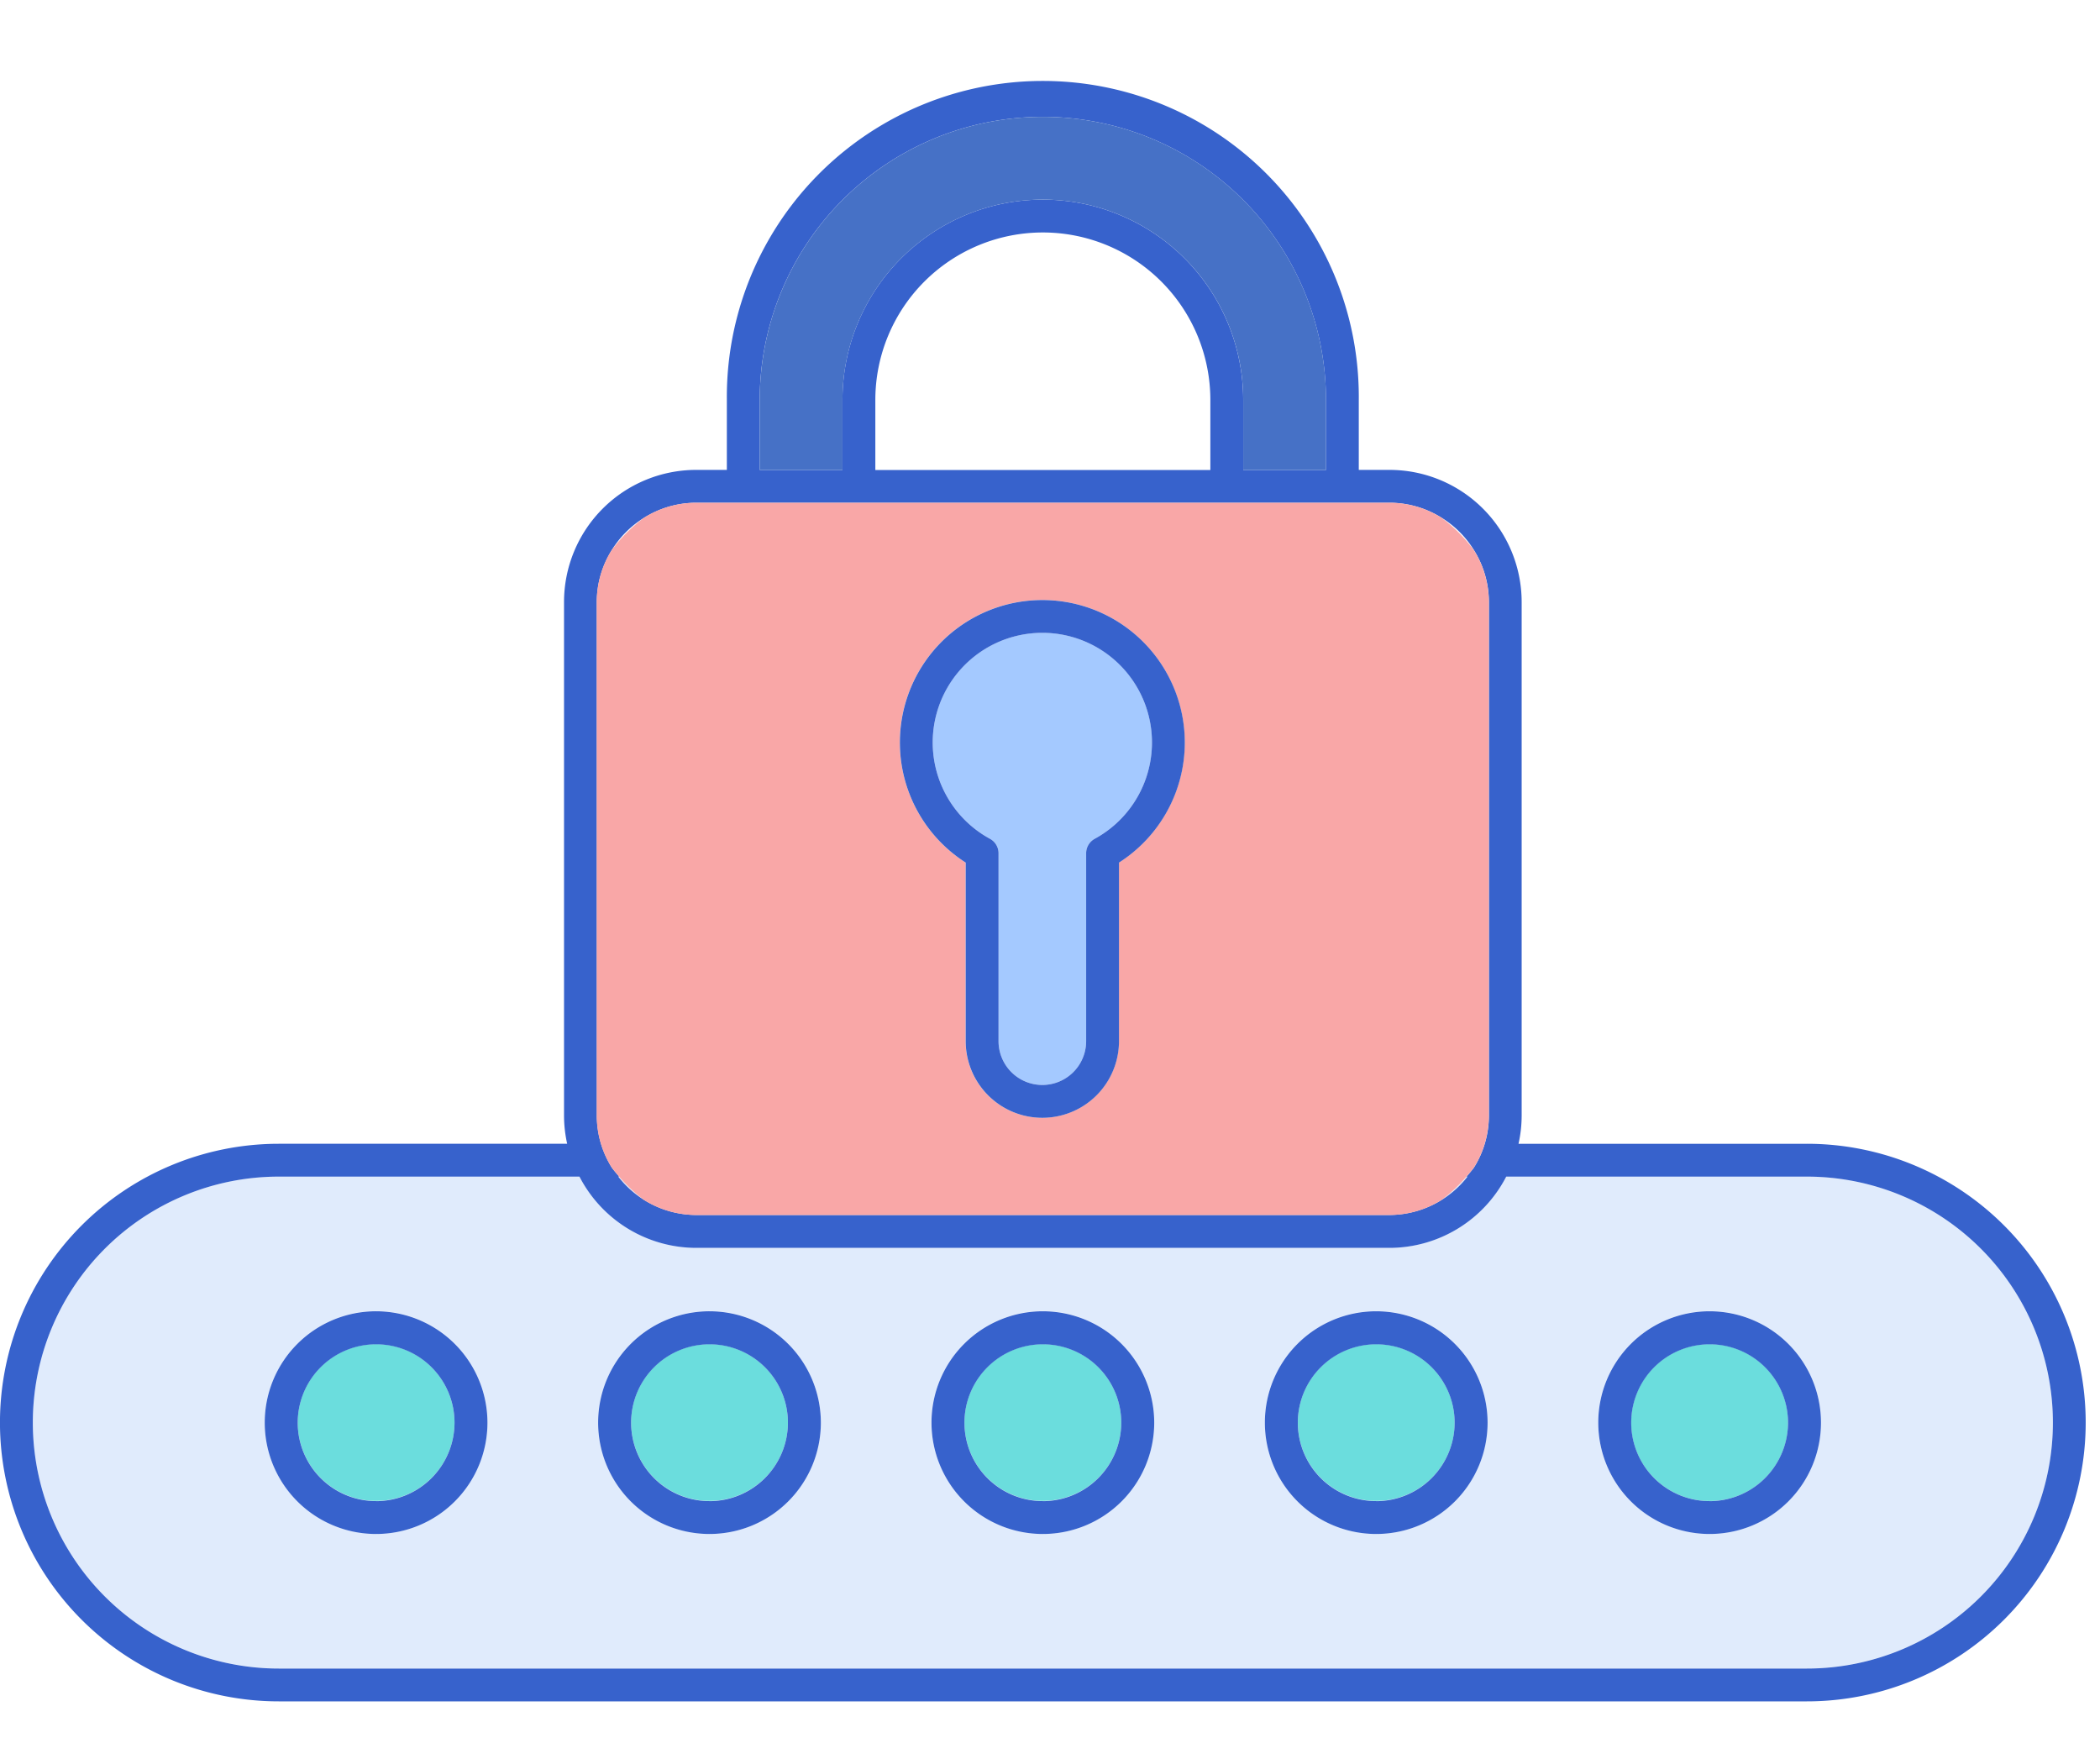 <svg xmlns="http://www.w3.org/2000/svg" width="75" height="63" viewBox="0 0 75 63">
  <g id="ic_key" transform="translate(-1113.979 -817.467)">
    <rect id="사각형_2560" data-name="사각형 2560" width="75" height="63" transform="translate(1113.979 817.467)" fill="none"/>
    <g id="그룹_4578" data-name="그룹 4578" transform="translate(1)">
      <path id="패스_43794" data-name="패스 43794" d="M1142.464,824.453a5.99,5.99,0,0,0-5.982,5.983v2.5h11.965v-2.5A5.99,5.99,0,0,0,1142.464,824.453Z" transform="translate(7.76 1.316)" fill="none"/>
      <path id="패스_43795" data-name="패스 43795" d="M1152.838,833.265a3.55,3.55,0,0,0-1.151-1.151A5.681,5.681,0,0,1,1152.838,833.265Z" transform="translate(12.78 3.846)" fill="none"/>
      <path id="패스_43796" data-name="패스 43796" d="M1130.557,832.114a3.55,3.55,0,0,0-1.151,1.151A5.653,5.653,0,0,1,1130.557,832.114Z" transform="translate(5.424 3.846)" fill="none"/>
      <path id="패스_43797" data-name="패스 43797" d="M1129.578,849.8a3.54,3.54,0,0,0,.923.834,5.69,5.69,0,0,1-.888-.834Z" transform="translate(5.48 9.686)" fill="#e0ebfc"/>
      <path id="패스_43798" data-name="패스 43798" d="M1152.61,849.8h-.036a5.538,5.538,0,0,1-.887.833A3.534,3.534,0,0,0,1152.61,849.8Z" transform="translate(12.78 9.686)" fill="#e0ebfc"/>
      <path id="패스_43799" data-name="패스 43799" d="M1177.221,849.8h-10.739a4.7,4.7,0,0,1-4.162,2.545h-24.776a4.7,4.7,0,0,1-4.161-2.545h-10.738a8.784,8.784,0,1,0,0,17.569h54.576a8.784,8.784,0,0,0,0-17.569Zm-51.1,12.762a3.977,3.977,0,1,1,3.976-3.977A3.983,3.983,0,0,1,1126.121,862.565Zm11.906,0a3.977,3.977,0,1,1,3.976-3.977A3.982,3.982,0,0,1,1138.028,862.565Zm11.905,0a3.977,3.977,0,1,1,3.977-3.977A3.982,3.982,0,0,1,1149.933,862.565Zm11.906,0a3.977,3.977,0,1,1,3.977-3.977A3.982,3.982,0,0,1,1161.839,862.565Zm11.906,0a3.977,3.977,0,1,1,3.977-3.977A3.982,3.982,0,0,1,1173.745,862.565Z" transform="translate(0.291 9.686)" fill="#e0ebfc"/>
      <path id="패스_43800" data-name="패스 43800" d="M1123.774,854.3a2.8,2.8,0,1,0,2.8,2.8A2.807,2.807,0,0,0,1123.774,854.3Z" transform="translate(2.638 11.171)" fill="#6bdddd"/>
      <path id="패스_43801" data-name="패스 43801" d="M1132.725,854.3a2.8,2.8,0,1,0,2.8,2.8A2.807,2.807,0,0,0,1132.725,854.3Z" transform="translate(5.594 11.171)" fill="#6bdddd"/>
      <path id="패스_43802" data-name="패스 43802" d="M1141.675,854.3a2.8,2.8,0,1,0,2.8,2.8A2.806,2.806,0,0,0,1141.675,854.3Z" transform="translate(8.549 11.171)" fill="#6bdddd"/>
      <path id="패스_43803" data-name="패스 43803" d="M1150.626,854.3a2.8,2.8,0,1,0,2.8,2.8A2.806,2.806,0,0,0,1150.626,854.3Z" transform="translate(11.505 11.171)" fill="#6bdddd"/>
      <circle id="타원_333" data-name="타원 333" cx="2.803" cy="2.803" r="2.803" transform="translate(1171.233 865.47)" fill="#6bdddd"/>
      <path id="패스_43804" data-name="패스 43804" d="M1177.512,858.317h-10.3a4.679,4.679,0,0,0,.112-1V838.964a4.721,4.721,0,0,0-4.717-4.715h-1.1v-2.5a11.285,11.285,0,1,0-22.569,0v2.5h-1.1a4.72,4.72,0,0,0-4.715,4.715v18.352a4.672,4.672,0,0,0,.112,1h-10.3a9.957,9.957,0,1,0,0,19.914h54.576a9.957,9.957,0,0,0,0-19.914Zm-37.4-26.565a10.111,10.111,0,1,1,20.223,0v2.5h-2.956v-2.5a7.156,7.156,0,0,0-14.312,0v2.5h-2.955Zm16.094,0v2.5h-11.965v-2.5a5.982,5.982,0,1,1,11.965,0Zm-21.913,7.212a3.51,3.51,0,0,1,.537-1.854,3.55,3.55,0,0,1,1.151-1.151,3.511,3.511,0,0,1,1.854-.537h24.776a3.512,3.512,0,0,1,1.856.537,3.551,3.551,0,0,1,1.151,1.151,3.511,3.511,0,0,1,.537,1.854v18.352a3.5,3.5,0,0,1-.537,1.854c-.083.11-.173.214-.263.318h.036a3.551,3.551,0,0,1-2.779,1.371h-24.776a3.541,3.541,0,0,1-2.777-1.371h.035c-.089-.1-.18-.208-.262-.318a3.5,3.5,0,0,1-.537-1.854Zm43.219,38.094h-54.576a8.784,8.784,0,0,1,0-17.569h10.738a4.7,4.7,0,0,0,4.161,2.545h24.776a4.7,4.7,0,0,0,4.162-2.545h10.739a8.784,8.784,0,0,1,0,17.569Z" fill="#3762cc"/>
      <path id="패스_43805" data-name="패스 43805" d="M1124.065,853.418a3.977,3.977,0,1,0,3.976,3.976A3.982,3.982,0,0,0,1124.065,853.418Zm0,6.78a2.8,2.8,0,1,1,2.8-2.8A2.808,2.808,0,0,1,1124.065,860.2Z" transform="translate(2.347 10.88)" fill="#3762cc"/>
      <path id="패스_43806" data-name="패스 43806" d="M1133.016,853.418a3.977,3.977,0,1,0,3.976,3.976A3.981,3.981,0,0,0,1133.016,853.418Zm0,6.78a2.8,2.8,0,1,1,2.8-2.8A2.808,2.808,0,0,1,1133.016,860.2Z" transform="translate(5.303 10.88)" fill="#3762cc"/>
      <path id="패스_43807" data-name="패스 43807" d="M1141.966,853.418a3.977,3.977,0,1,0,3.977,3.976A3.981,3.981,0,0,0,1141.966,853.418Zm0,6.78a2.8,2.8,0,1,1,2.8-2.8A2.807,2.807,0,0,1,1141.966,860.2Z" transform="translate(8.258 10.88)" fill="#3762cc"/>
      <path id="패스_43808" data-name="패스 43808" d="M1150.917,853.418a3.977,3.977,0,1,0,3.977,3.976A3.981,3.981,0,0,0,1150.917,853.418Zm0,6.78a2.8,2.8,0,1,1,2.8-2.8A2.807,2.807,0,0,1,1150.917,860.2Z" transform="translate(11.213 10.88)" fill="#3762cc"/>
      <path id="패스_43809" data-name="패스 43809" d="M1159.868,853.418a3.977,3.977,0,1,0,3.977,3.976A3.981,3.981,0,0,0,1159.868,853.418Zm0,6.78a2.8,2.8,0,1,1,2.8-2.8A2.808,2.808,0,0,1,1159.868,860.2Z" transform="translate(14.169 10.88)" fill="#3762cc"/>
      <path id="패스_43810" data-name="패스 43810" d="M1136.333,831.461a7.156,7.156,0,0,1,14.312,0v2.5h2.956v-2.5a10.111,10.111,0,1,0-20.223,0v2.5h2.955Z" transform="translate(6.735 0.291)" fill="#4671c6"/>
      <path id="패스_43811" data-name="패스 43811" d="M1129.8,855.777a5.686,5.686,0,0,0,.888.834,3.523,3.523,0,0,0,1.854.537h24.776a3.512,3.512,0,0,0,1.856-.539,5.532,5.532,0,0,0,.887-.833c.09-.1.181-.208.263-.318a3.5,3.5,0,0,0,.537-1.854V835.252a3.511,3.511,0,0,0-.537-1.854,5.684,5.684,0,0,0-1.151-1.151,3.512,3.512,0,0,0-1.856-.537h-24.776a3.511,3.511,0,0,0-1.854.537,5.65,5.65,0,0,0-1.151,1.151,3.509,3.509,0,0,0-.537,1.854V853.6a3.5,3.5,0,0,0,.537,1.854C1129.623,855.569,1129.713,855.673,1129.8,855.777Zm15.112-20.594a5.089,5.089,0,0,1,2.737,9.378v6.377a2.737,2.737,0,0,1-5.475,0v-6.377a5.089,5.089,0,0,1,2.737-9.378Z" transform="translate(5.291 3.712)" fill="#f9a7a7"/>
      <path id="패스_43812" data-name="패스 43812" d="M1140.067,842.558a.588.588,0,0,1,.306.516v6.711a1.564,1.564,0,1,0,3.129,0v-6.711a.588.588,0,0,1,.306-.516,3.916,3.916,0,1,0-3.74,0Z" transform="translate(8.268 4.865)" fill="#a4c9ff"/>
      <path id="패스_43813" data-name="패스 43813" d="M1139.49,843.7v6.377a2.737,2.737,0,1,0,5.475,0V843.7a5.088,5.088,0,1,0-5.475,0Zm2.738-8.206a3.916,3.916,0,0,1,1.87,7.356.588.588,0,0,0-.306.516v6.711a1.564,1.564,0,1,1-3.129,0v-6.711a.588.588,0,0,0-.306-.516,3.916,3.916,0,0,1,1.87-7.356Z" transform="translate(7.978 4.574)" fill="#3762cc"/>
    </g>
  </g>
</svg>
